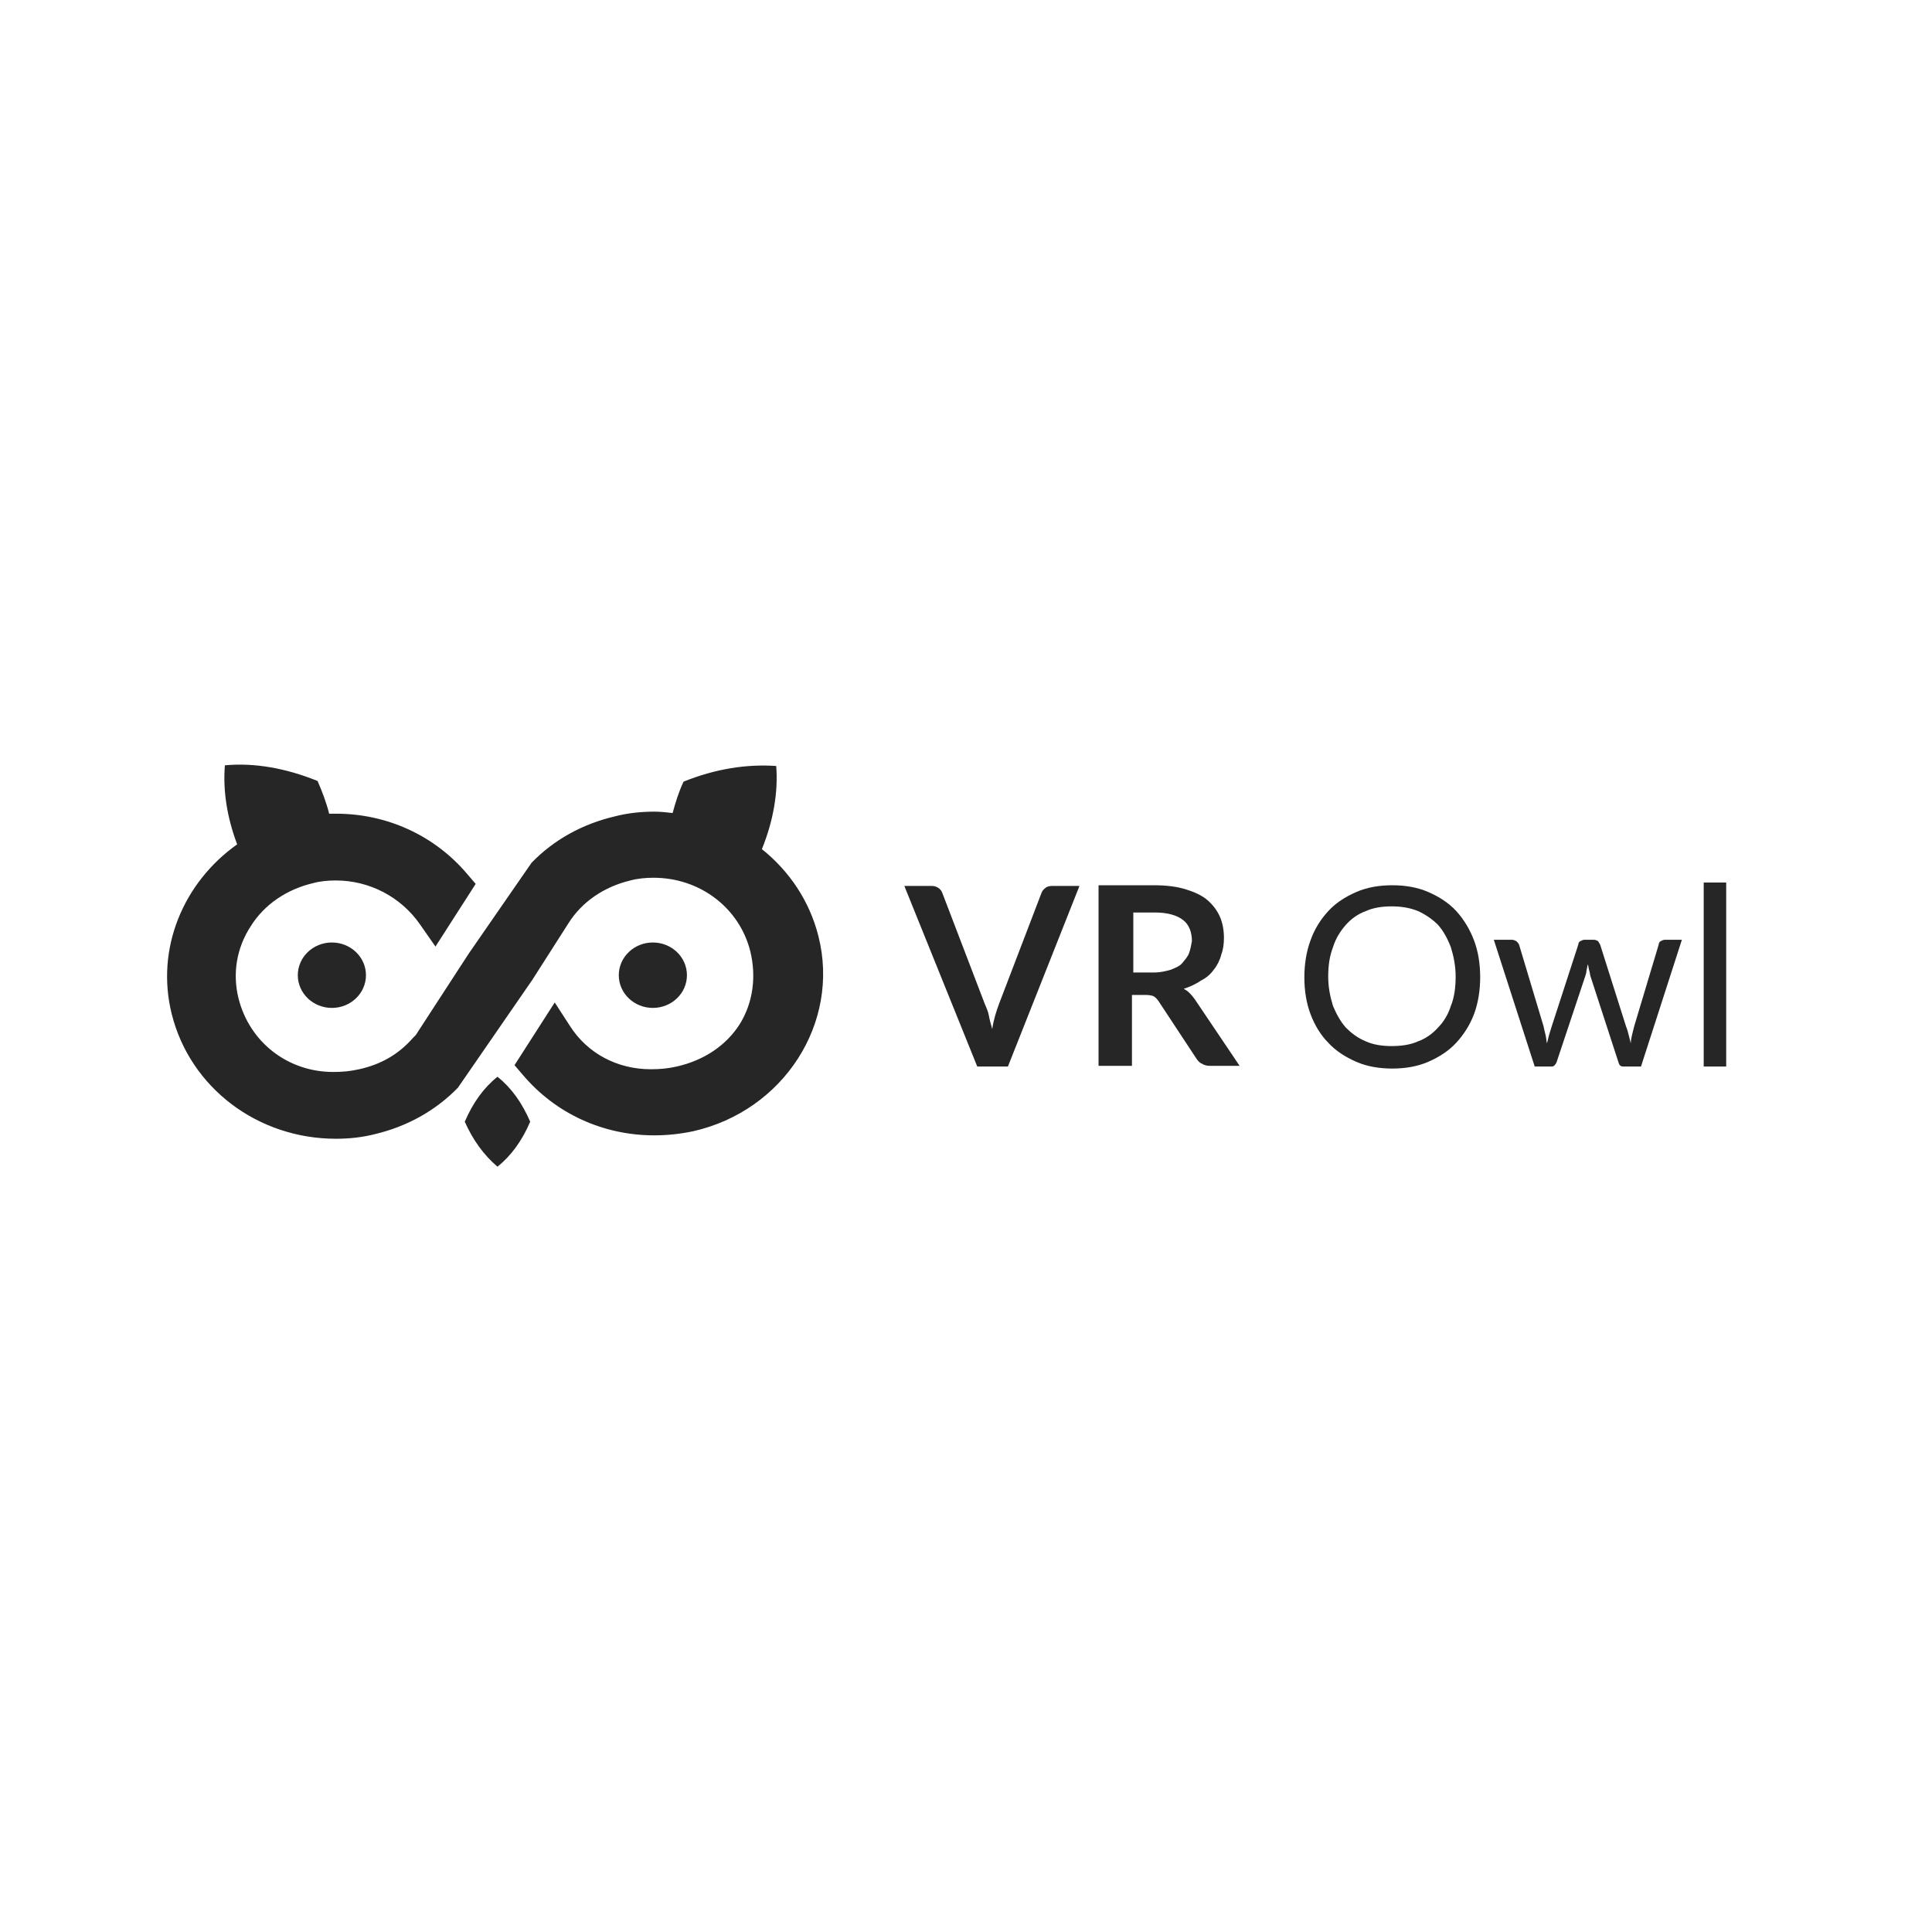 <?xml version="1.0" encoding="utf-8"?>
<!-- Generator: Adobe Illustrator 21.1.0, SVG Export Plug-In . SVG Version: 6.00 Build 0)  -->
<svg version="1.1" baseProfile="tiny" id="Layer_1" xmlns="http://www.w3.org/2000/svg" xmlns:xlink="http://www.w3.org/1999/xlink"
	 x="0px" y="0px" viewBox="0 0 283.5 283.5" xml:space="preserve">
<g>
	<path fill="none" d="M197.5,151c0.8,0.9,1.8,1.6,2.9,2c1.1,0.5,2.4,0.7,3.8,0.7c1.4,0,2.7-0.2,3.9-0.7c1.1-0.5,2.1-1.2,2.9-2
		c0.8-0.9,1.4-2,1.9-3.2c0.4-1.3,0.7-2.7,0.7-4.3c0-1.6-0.2-3.1-0.7-4.3c-0.4-1.3-1.1-2.4-1.9-3.3c-0.8-0.9-1.8-1.6-2.9-2
		c-1.1-0.5-2.4-0.7-3.9-0.7c-1.4,0-2.7,0.2-3.8,0.7c-1.2,0.5-2.1,1.2-2.9,2c-0.8,0.9-1.4,2-1.9,3.3c-0.4,1.3-0.7,2.7-0.7,4.3
		c0,1.6,0.2,3.1,0.7,4.3C196,149,196.7,150.1,197.5,151z"/>
	<path fill="none" d="M169.4,133.8h-3.2v8.8h3.1c0.9,0,1.7-0.1,2.4-0.4c0.7-0.2,1.3-0.6,1.7-1s0.8-0.9,1-1.5s0.3-1.2,0.3-1.9
		c0-1.3-0.4-2.4-1.3-3.1C172.6,134.1,171.2,133.8,169.4,133.8z"/>
	<ellipse fill="#262626" cx="48.7" cy="143.1" rx="5" ry="4.8"/>
	<ellipse fill="#262626" cx="95.8" cy="143.1" rx="5" ry="4.8"/>
	<path fill="#262626" d="M73,158c-2,1.6-3.6,3.8-4.8,6.6c1.2,2.7,2.8,4.9,4.8,6.6c2-1.6,3.6-3.8,4.8-6.6C76.6,161.8,75,159.6,73,158
		z"/>
	<path fill="#262626" d="M25.2,148.8c2.7,10.8,12.6,18.3,24.1,18.3c1.9,0,3.9-0.2,5.8-0.7c4.6-1.1,8.8-3.4,12.1-6.8l10.9-15.8
		l5.3-8.3c2-3.2,5.3-5.4,9.1-6.3c1.1-0.3,2.3-0.4,3.4-0.4c6.8,0,12.6,4.4,14.2,10.8c0.9,3.7,0.4,7.5-1.5,10.6
		c-2,3.2-5.3,5.4-9.3,6.3c-1.3,0.3-2.5,0.4-3.8,0.4c-4.9,0-9.3-2.3-11.9-6.4l-2.2-3.4l-5.9,9.2l1.2,1.4c4.8,5.7,11.8,8.9,19.3,8.9
		c1.9,0,3.8-0.2,5.7-0.6c13.3-3,21.6-15.9,18.4-28.6c-1.3-5.2-4.3-9.6-8.3-12.8c1.7-4.2,2.4-8.4,2.1-12.2c-4.3-0.3-8.9,0.4-13.6,2.3
		c-0.7,1.5-1.2,3.1-1.6,4.6c-0.9-0.1-1.8-0.2-2.7-0.2c-1.9,0-3.9,0.2-5.8,0.7c-4.7,1.1-8.9,3.4-12.2,6.8l0,0l-9.2,13.3L61,151.9
		l-0.4,0.4c-2.1,2.4-4.7,3.9-7.9,4.6c-1.3,0.3-2.5,0.4-3.8,0.4c-6.7,0-12.3-4.4-13.9-10.8c-0.9-3.6-0.3-7.4,1.8-10.6
		c2-3.2,5.3-5.4,9.1-6.3c1.1-0.3,2.2-0.4,3.4-0.4c4.9,0,9.5,2.4,12.3,6.4l2.3,3.3l5.9-9.2l-1.2-1.4c-4.8-5.7-11.8-8.9-19.3-8.9
		c-0.3,0-0.7,0-1,0c-0.4-1.6-1-3.2-1.7-4.8c-4.7-1.9-9.3-2.7-13.6-2.3c-0.3,3.7,0.3,7.6,1.8,11.6C26.9,129.5,22.8,139.2,25.2,148.8z
		"/>
	<path fill="#262626" d="M228.4,155.9l4.2-12.6c0.1-0.3,0.2-0.6,0.2-0.9c0.1-0.3,0.1-0.6,0.2-0.9c0.1,0.3,0.1,0.6,0.2,0.9
		c0.1,0.3,0.1,0.6,0.2,0.9l4.1,12.6c0.1,0.4,0.3,0.6,0.7,0.6h2.6l6-18.6h-2.5c-0.2,0-0.4,0.1-0.6,0.2c-0.2,0.1-0.3,0.3-0.3,0.5
		l-3.6,12c-0.1,0.4-0.2,0.8-0.3,1.2c-0.1,0.4-0.2,0.9-0.2,1.3c-0.1-0.4-0.2-0.8-0.3-1.2c-0.1-0.4-0.2-0.8-0.4-1.3l-3.8-12
		c-0.1-0.2-0.2-0.3-0.3-0.5c-0.2-0.1-0.4-0.2-0.6-0.2h-1.4c-0.2,0-0.4,0.1-0.6,0.2c-0.2,0.1-0.3,0.3-0.3,0.5l-3.9,12
		c-0.1,0.4-0.3,0.9-0.4,1.3s-0.2,0.8-0.3,1.2c-0.1-0.4-0.1-0.8-0.2-1.2c-0.1-0.4-0.2-0.8-0.3-1.3l-3.6-12c-0.1-0.2-0.2-0.3-0.4-0.5
		c-0.2-0.1-0.4-0.2-0.7-0.2h-2.6l6,18.6h2.5C228,156.5,228.2,156.3,228.4,155.9z"/>
	<rect x="250" y="129.5" fill="#262626" width="3.3" height="27"/>
	<path fill="#262626" d="M158.4,130h-4c-0.4,0-0.8,0.1-1,0.3c-0.3,0.2-0.5,0.5-0.6,0.8l-6.2,16.2c-0.4,1.1-0.8,2.3-1,3.7
		c-0.2-0.7-0.4-1.4-0.5-2s-0.4-1.2-0.6-1.7l-6.2-16.2c-0.1-0.3-0.3-0.6-0.6-0.8c-0.3-0.2-0.6-0.3-1-0.3h-4l10.7,26.5h4.5L158.4,130z
		"/>
	<path fill="#262626" d="M178.1,142.3c0.5-0.6,0.9-1.4,1.1-2.2c0.3-0.8,0.4-1.6,0.4-2.5c0-1.1-0.2-2.2-0.6-3.1
		c-0.4-0.9-1-1.7-1.8-2.4c-0.8-0.7-1.9-1.2-3.2-1.6c-1.3-0.4-2.8-0.6-4.7-0.6h-8.1v26.5h4.9v-10.4h2.1c0.5,0,0.9,0.1,1.1,0.2
		c0.2,0.1,0.5,0.4,0.7,0.7l5.6,8.5c0.2,0.3,0.5,0.6,0.8,0.7c0.3,0.2,0.7,0.3,1.1,0.3h4.4l-6.6-9.8c-0.5-0.7-1-1.2-1.6-1.5
		c0.9-0.3,1.8-0.7,2.5-1.2C177,143.5,177.6,143,178.1,142.3z M174.5,139.8c-0.2,0.6-0.6,1-1,1.5s-1,0.7-1.7,1
		c-0.7,0.2-1.5,0.4-2.4,0.4h-3.1v-8.8h3.2c1.8,0,3.2,0.4,4.1,1.1c0.9,0.7,1.3,1.8,1.3,3.1C174.8,138.6,174.7,139.3,174.5,139.8z"/>
	<path fill="#262626" d="M199,155.8c1.6,0.7,3.4,1,5.3,1s3.7-0.3,5.3-1c1.6-0.7,3-1.6,4.1-2.8c1.1-1.2,2-2.6,2.6-4.2
		c0.6-1.6,0.9-3.5,0.9-5.4c0-2-0.3-3.8-0.9-5.4c-0.6-1.6-1.5-3.1-2.6-4.3c-1.1-1.2-2.5-2.1-4.1-2.8c-1.6-0.7-3.4-1-5.3-1
		s-3.7,0.3-5.3,1c-1.6,0.7-3,1.6-4.1,2.8c-1.1,1.2-2,2.6-2.6,4.3c-0.6,1.6-0.9,3.5-0.9,5.4c0,2,0.3,3.8,0.9,5.4
		c0.6,1.6,1.5,3.1,2.6,4.2C196,154.2,197.4,155.1,199,155.8z M195.6,139c0.4-1.3,1.1-2.4,1.9-3.3c0.8-0.9,1.8-1.6,2.9-2
		c1.1-0.5,2.4-0.7,3.8-0.7c1.4,0,2.7,0.2,3.9,0.7c1.1,0.5,2.1,1.2,2.9,2c0.8,0.9,1.4,2,1.9,3.3c0.4,1.3,0.7,2.7,0.7,4.3
		c0,1.6-0.2,3.1-0.7,4.3c-0.4,1.3-1.1,2.4-1.9,3.2c-0.8,0.9-1.8,1.6-2.9,2c-1.1,0.5-2.4,0.7-3.9,0.7c-1.4,0-2.7-0.2-3.8-0.7
		c-1.2-0.5-2.1-1.2-2.9-2c-0.8-0.9-1.4-2-1.9-3.2c-0.4-1.3-0.7-2.7-0.7-4.3C194.9,141.7,195.1,140.3,195.6,139z"/>
</g>
</svg>
